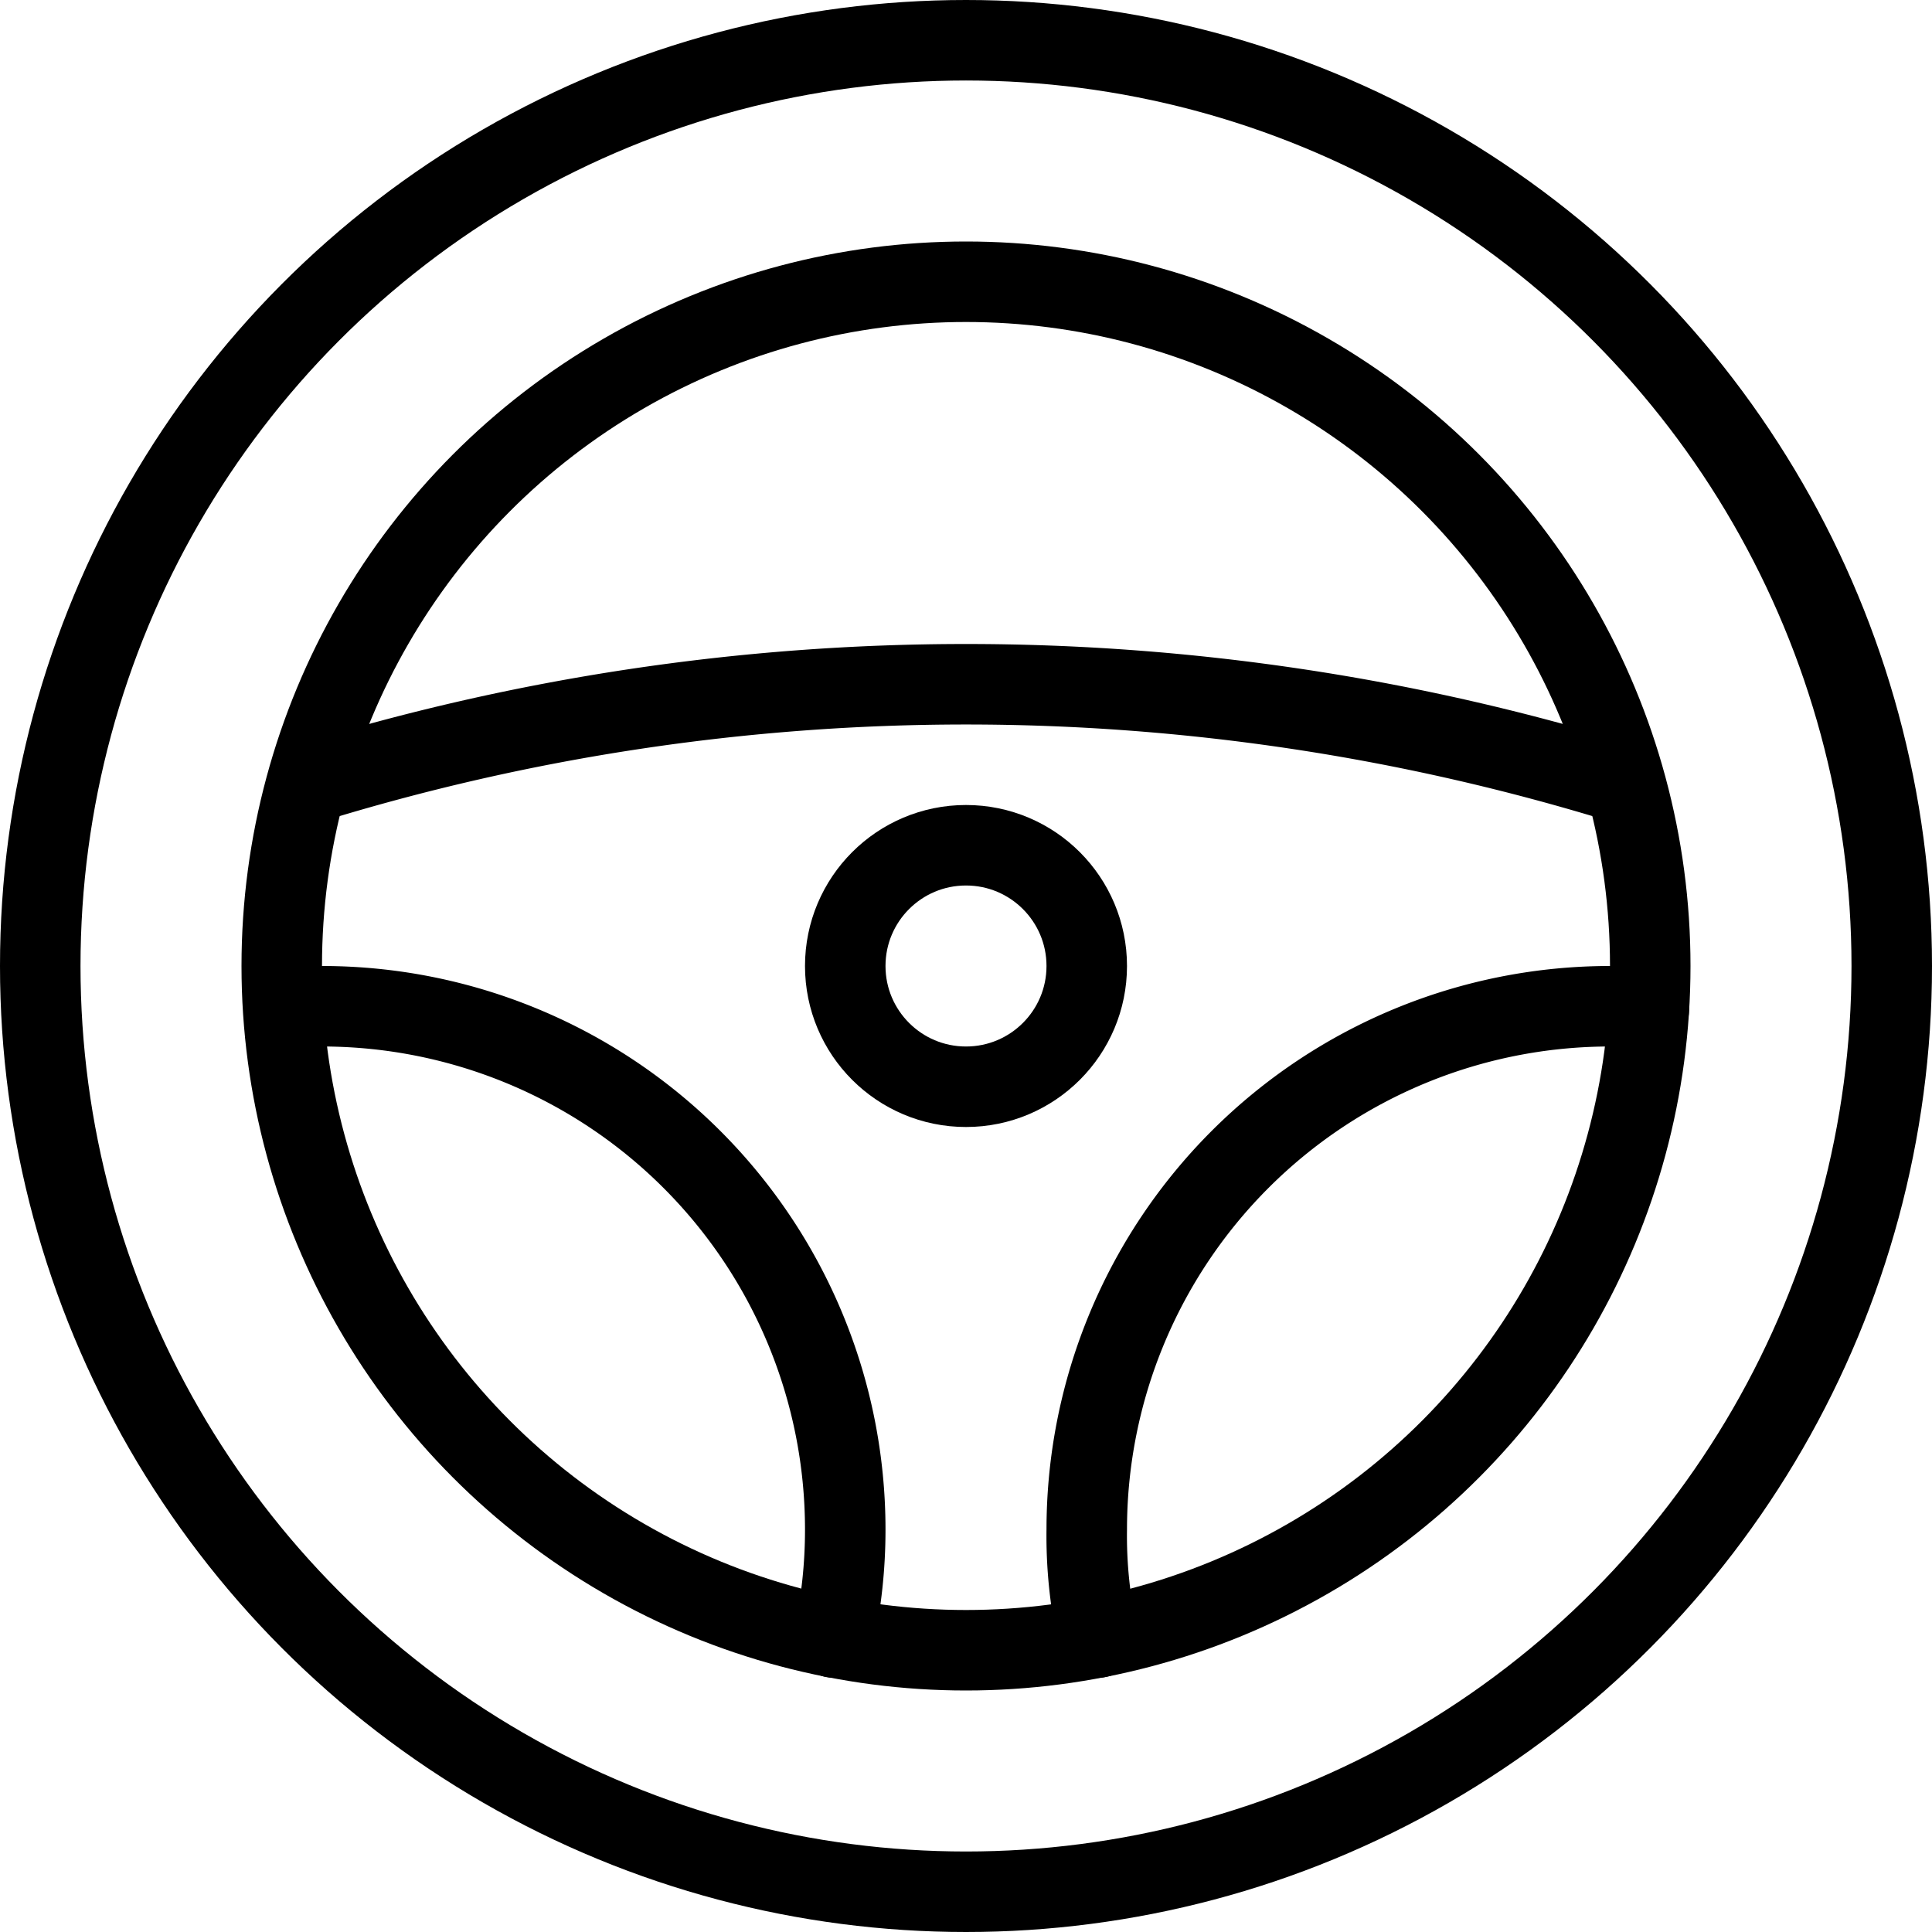 <svg xmlns="http://www.w3.org/2000/svg" viewBox="0 0 24 24"><defs><style>.a{fill:none;stroke:currentColor;stroke-linecap:round;stroke-linejoin:round;}</style></defs><title>car-dashboard-steering</title><circle class="a" cx="12" cy="12" r="11.5"/><path class="a" d="M3.822,9.736a27.673,27.673,0,0,1,16.356,0"/><circle class="a" cx="12" cy="12" r="8.5"/><circle class="a" cx="12" cy="12" r="1.5"/><path class="a" d="M3.532,12.517c.155-.011.311-.017.468-.017A6.5,6.5,0,0,1,10.5,19a6.313,6.313,0,0,1-.143,1.342"/><path class="a" d="M13.639,20.342A5.762,5.762,0,0,1,13.5,19,6.5,6.5,0,0,1,20,12.5c.18,0,.307.027.482.042"/></svg>
